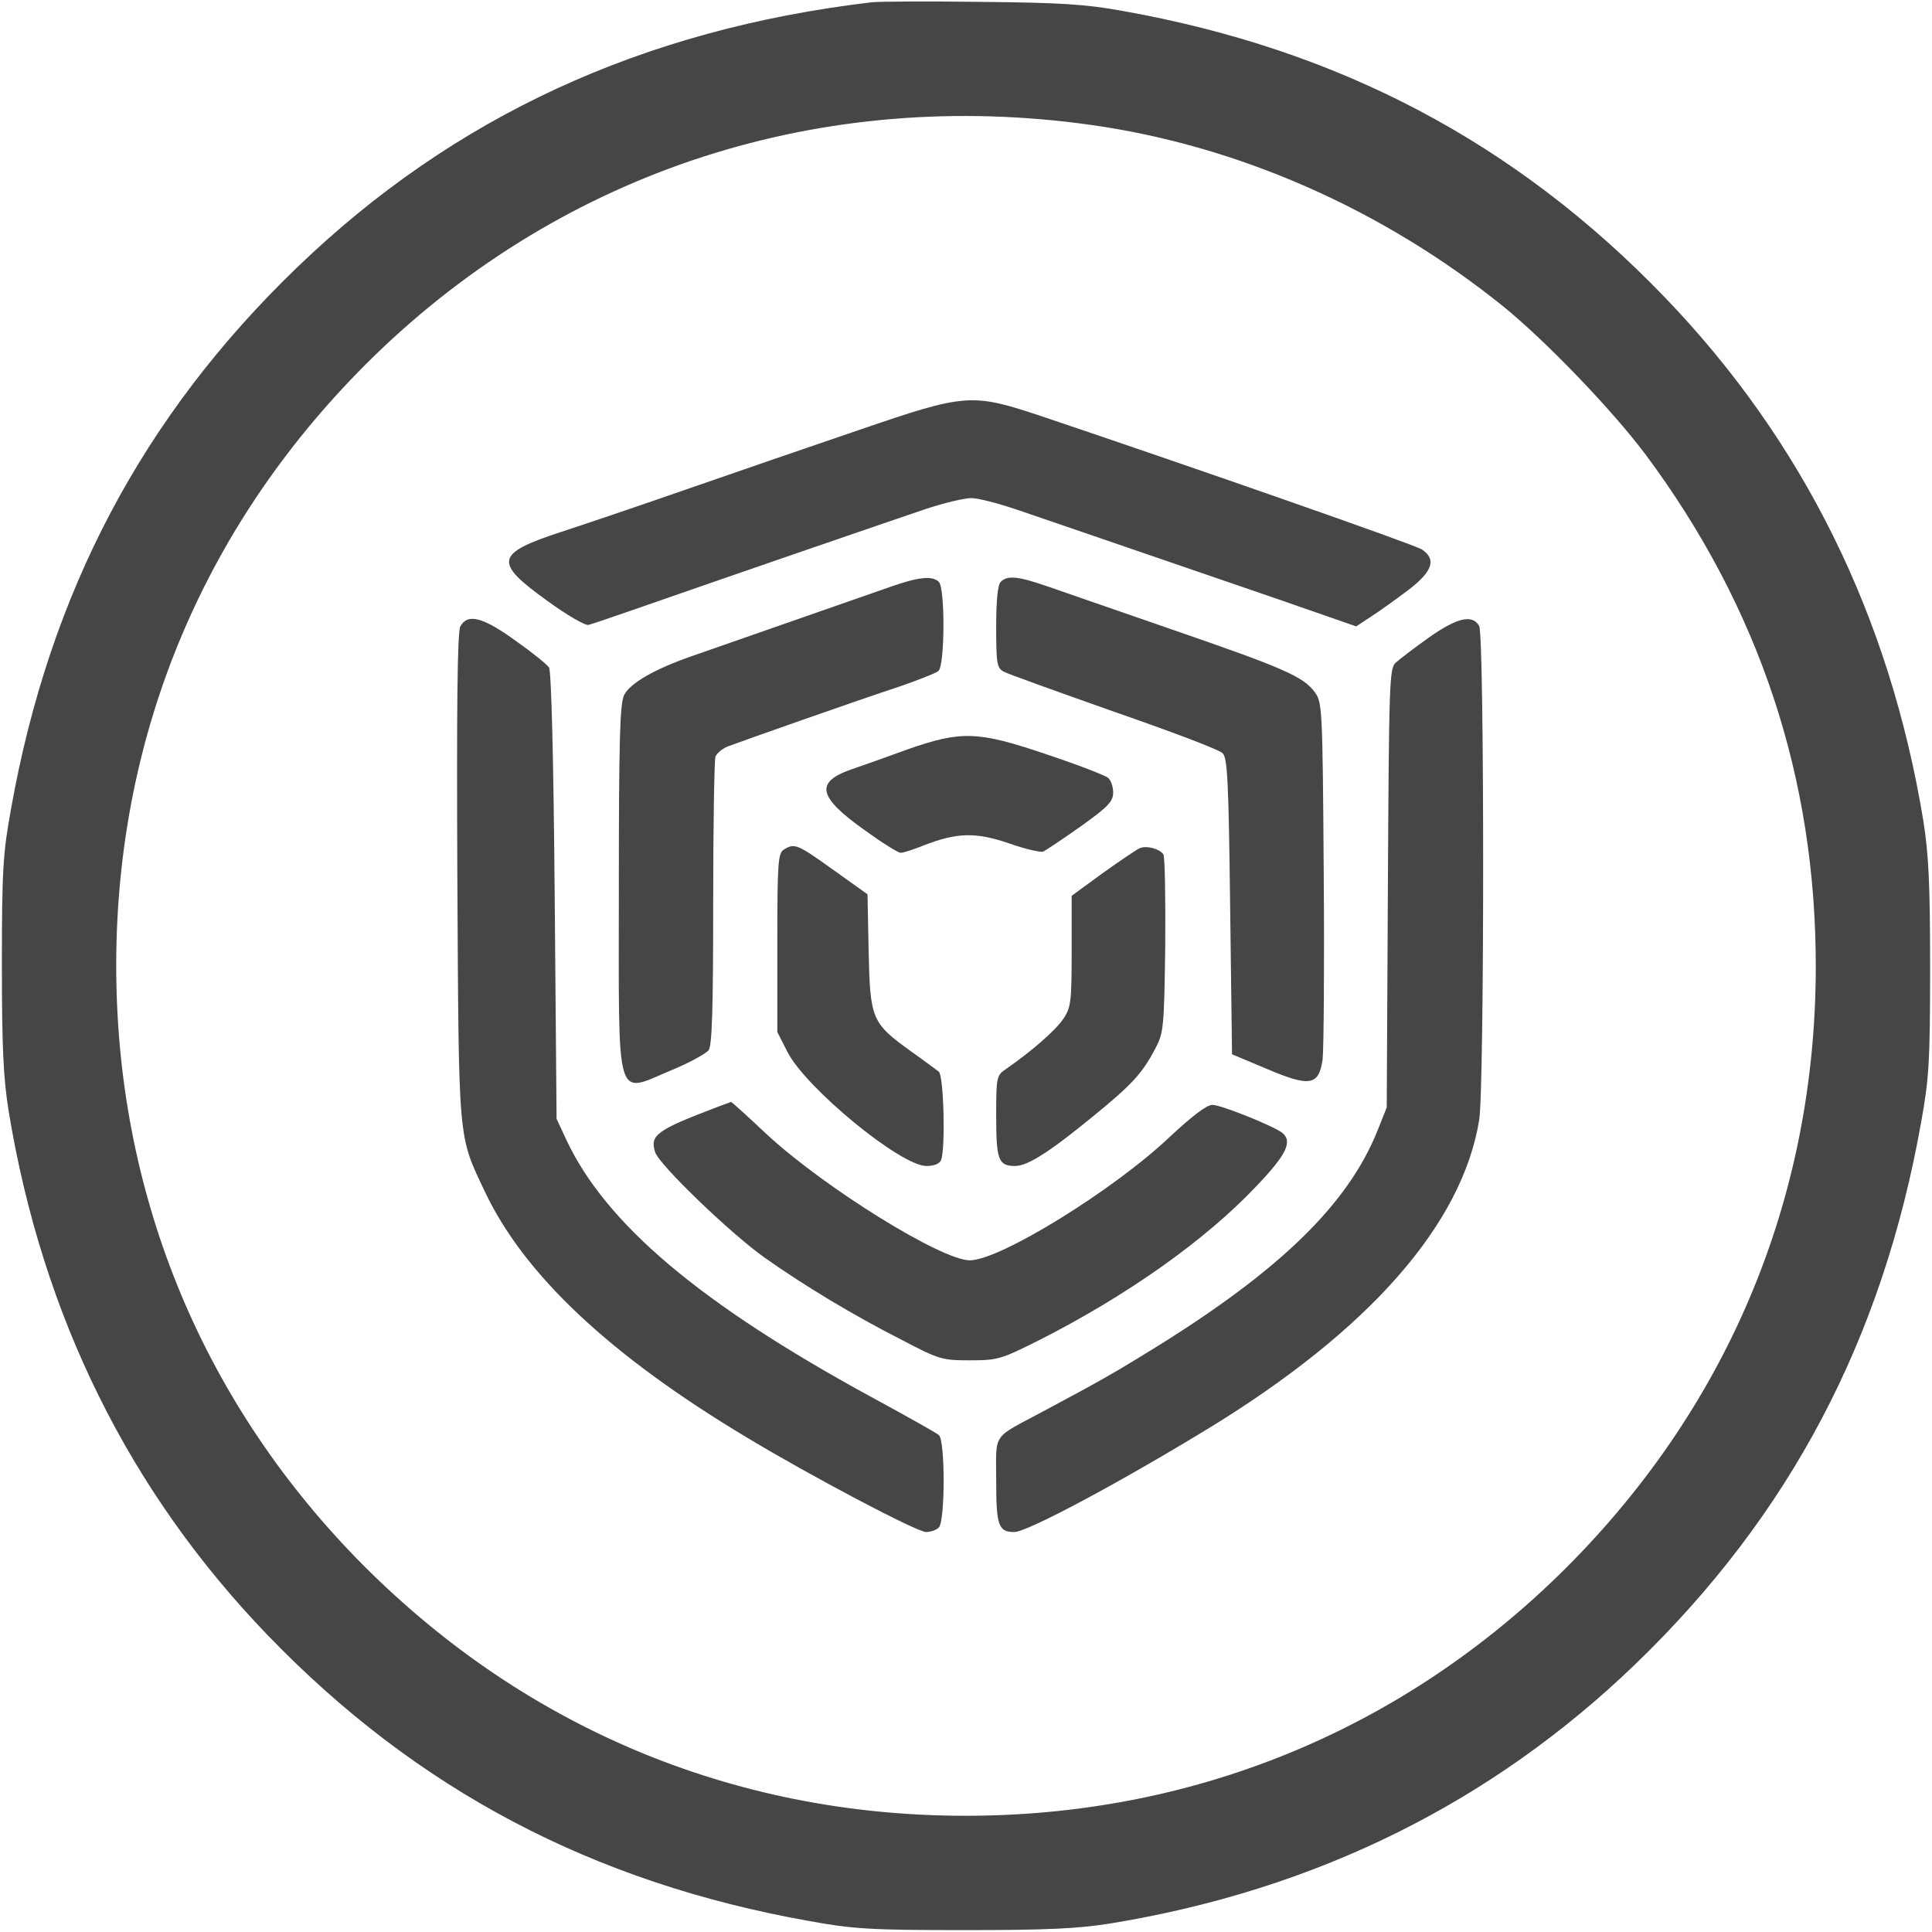<?xml version="1.0" standalone="no"?>
<!DOCTYPE svg PUBLIC "-//W3C//DTD SVG 20010904//EN" "http://www.w3.org/TR/2001/REC-SVG-20010904/DTD/svg10.dtd">
<svg version="1.0" xmlns="http://www.w3.org/2000/svg" width="512pt" height="512pt"
  viewBox="0 0 512 512" preserveAspectRatio="xMidYMid meet">

  <g transform="translate(0,512) scale(0.1,-0.1)" fill="#464646" stroke="none">
    <path d="M2310 5114 c-608 -72 -1108 -303 -1523 -703 -409 -394 -656 -861
-758 -1436 -21 -115 -24 -161 -24 -410 0 -224 4 -302 18 -390 89 -542 319
-1007 686 -1388 394 -409 861 -656 1436 -758 115 -21 161 -24 410 -24 224 0
302 4 390 18 542 89 1007 319 1388 686 409 394 656 861 758 1436 21 115 24
161 24 410 0 224 -4 302 -18 390 -89 542 -319 1007 -686 1388 -394 409 -862
656 -1436 758 -98 18 -167 22 -375 24 -140 2 -271 1 -290 -1z m581 -325 c391
-55 774 -224 1094 -482 113 -92 288 -274 377 -393 301 -405 451 -857 450
-1359 -1 -617 -238 -1177 -683 -1611 -427 -415 -975 -637 -1574 -636 -617 1
-1177 238 -1611 683 -415 427 -637 975 -636 1574 1 617 238 1177 683 1611 507
493 1188 713 1900 613z" />
    <path d="M2275 3980 c-126 -43 -336 -115 -465 -160 -129 -45 -275 -94 -324
-110 -174 -57 -178 -80 -36 -182 52 -38 102 -67 110 -64 8 2 67 22 130 44 229
80 677 234 763 263 48 16 103 29 121 29 18 0 72 -14 122 -31 49 -17 179 -61
289 -99 110 -38 292 -100 405 -139 l204 -71 41 27 c22 14 66 46 98 70 64 49
74 81 35 107 -20 13 -601 216 -1005 352 -189 63 -202 62 -488 -36z" />
    <path d="M2360 3565 c-74 -26 -432 -151 -530 -185 -94 -33 -160 -70 -176 -102
-11 -22 -14 -112 -14 -512 0 -585 -12 -545 142 -481 46 19 89 43 96 52 9 13
12 107 12 389 0 205 3 380 6 389 4 9 18 21 33 27 37 14 349 124 456 159 49 17
95 35 102 41 17 14 18 219 1 236 -17 17 -54 13 -128 -13z" />
    <path d="M2652 3578 c-8 -8 -12 -49 -12 -120 0 -97 2 -108 20 -118 11 -6 142
-53 292 -106 150 -52 280 -101 288 -110 13 -12 16 -76 20 -406 l5 -392 93 -39
c113 -48 137 -44 147 25 3 24 5 246 3 495 -3 440 -4 452 -24 479 -30 41 -83
64 -376 165 -145 50 -294 102 -332 115 -78 27 -106 30 -124 12z" />
    <path d="M1220 3460 c-8 -14 -10 -217 -8 -663 4 -712 1 -683 73 -835 104 -220
331 -434 695 -652 171 -103 450 -250 474 -250 12 0 27 5 34 12 17 17 17 232 0
245 -7 6 -89 52 -183 103 -449 245 -699 456 -804 679 l-26 56 -5 590 c-3 367
-9 596 -15 606 -5 8 -46 41 -90 72 -86 62 -126 72 -145 37z" />
    <path d="M3786 3430 c-38 -27 -77 -57 -87 -66 -17 -15 -18 -50 -21 -598 l-3
-581 -24 -60 c-78 -196 -259 -372 -594 -579 -107 -66 -135 -82 -292 -166 -138
-74 -125 -54 -125 -183 0 -121 6 -137 48 -137 34 0 274 128 512 273 428 261
675 542 720 819 14 86 14 1283 0 1309 -18 32 -59 22 -134 -31z" />
    <path d="M2405 3134 c-55 -20 -122 -44 -149 -53 -97 -34 -88 -73 34 -160 47
-34 90 -61 97 -61 7 0 35 9 62 20 88 34 137 35 225 5 42 -15 83 -24 90 -22 7
3 52 33 100 67 73 52 86 66 86 90 0 15 -6 33 -14 39 -7 6 -79 34 -160 61 -185
63 -228 64 -371 14z" />
    <path d="M2078 2869 c-16 -9 -18 -32 -18 -247 l0 -237 27 -53 c49 -96 300
-302 368 -302 21 0 35 6 39 16 12 31 7 223 -6 234 -7 5 -40 30 -74 54 -104 75
-108 85 -112 264 l-3 152 -91 65 c-95 68 -102 71 -130 54z" />
    <path d="M3020 2872 c-9 -4 -53 -34 -98 -66 l-82 -60 0 -146 c0 -136 -2 -150
-22 -180 -21 -31 -83 -85 -152 -133 -25 -17 -26 -21 -26 -125 0 -116 6 -132
50 -132 33 0 90 36 206 131 103 84 131 114 165 179 23 43 24 55 27 275 1 127
-1 235 -5 241 -11 15 -45 24 -63 16z" />
    <path d="M1900 2186 c-160 -61 -178 -74 -164 -119 10 -33 198 -214 289 -279
106 -75 237 -154 365 -219 99 -52 107 -54 181 -54 73 0 82 3 182 53 233 118
441 265 577 409 80 84 96 118 68 141 -23 18 -162 74 -185 74 -15 0 -53 -29
-111 -83 -149 -142 -452 -329 -532 -329 -75 0 -386 193 -538 334 -50 47 -93
86 -95 86 -1 -1 -18 -7 -37 -14z" />
  </g>
</svg>